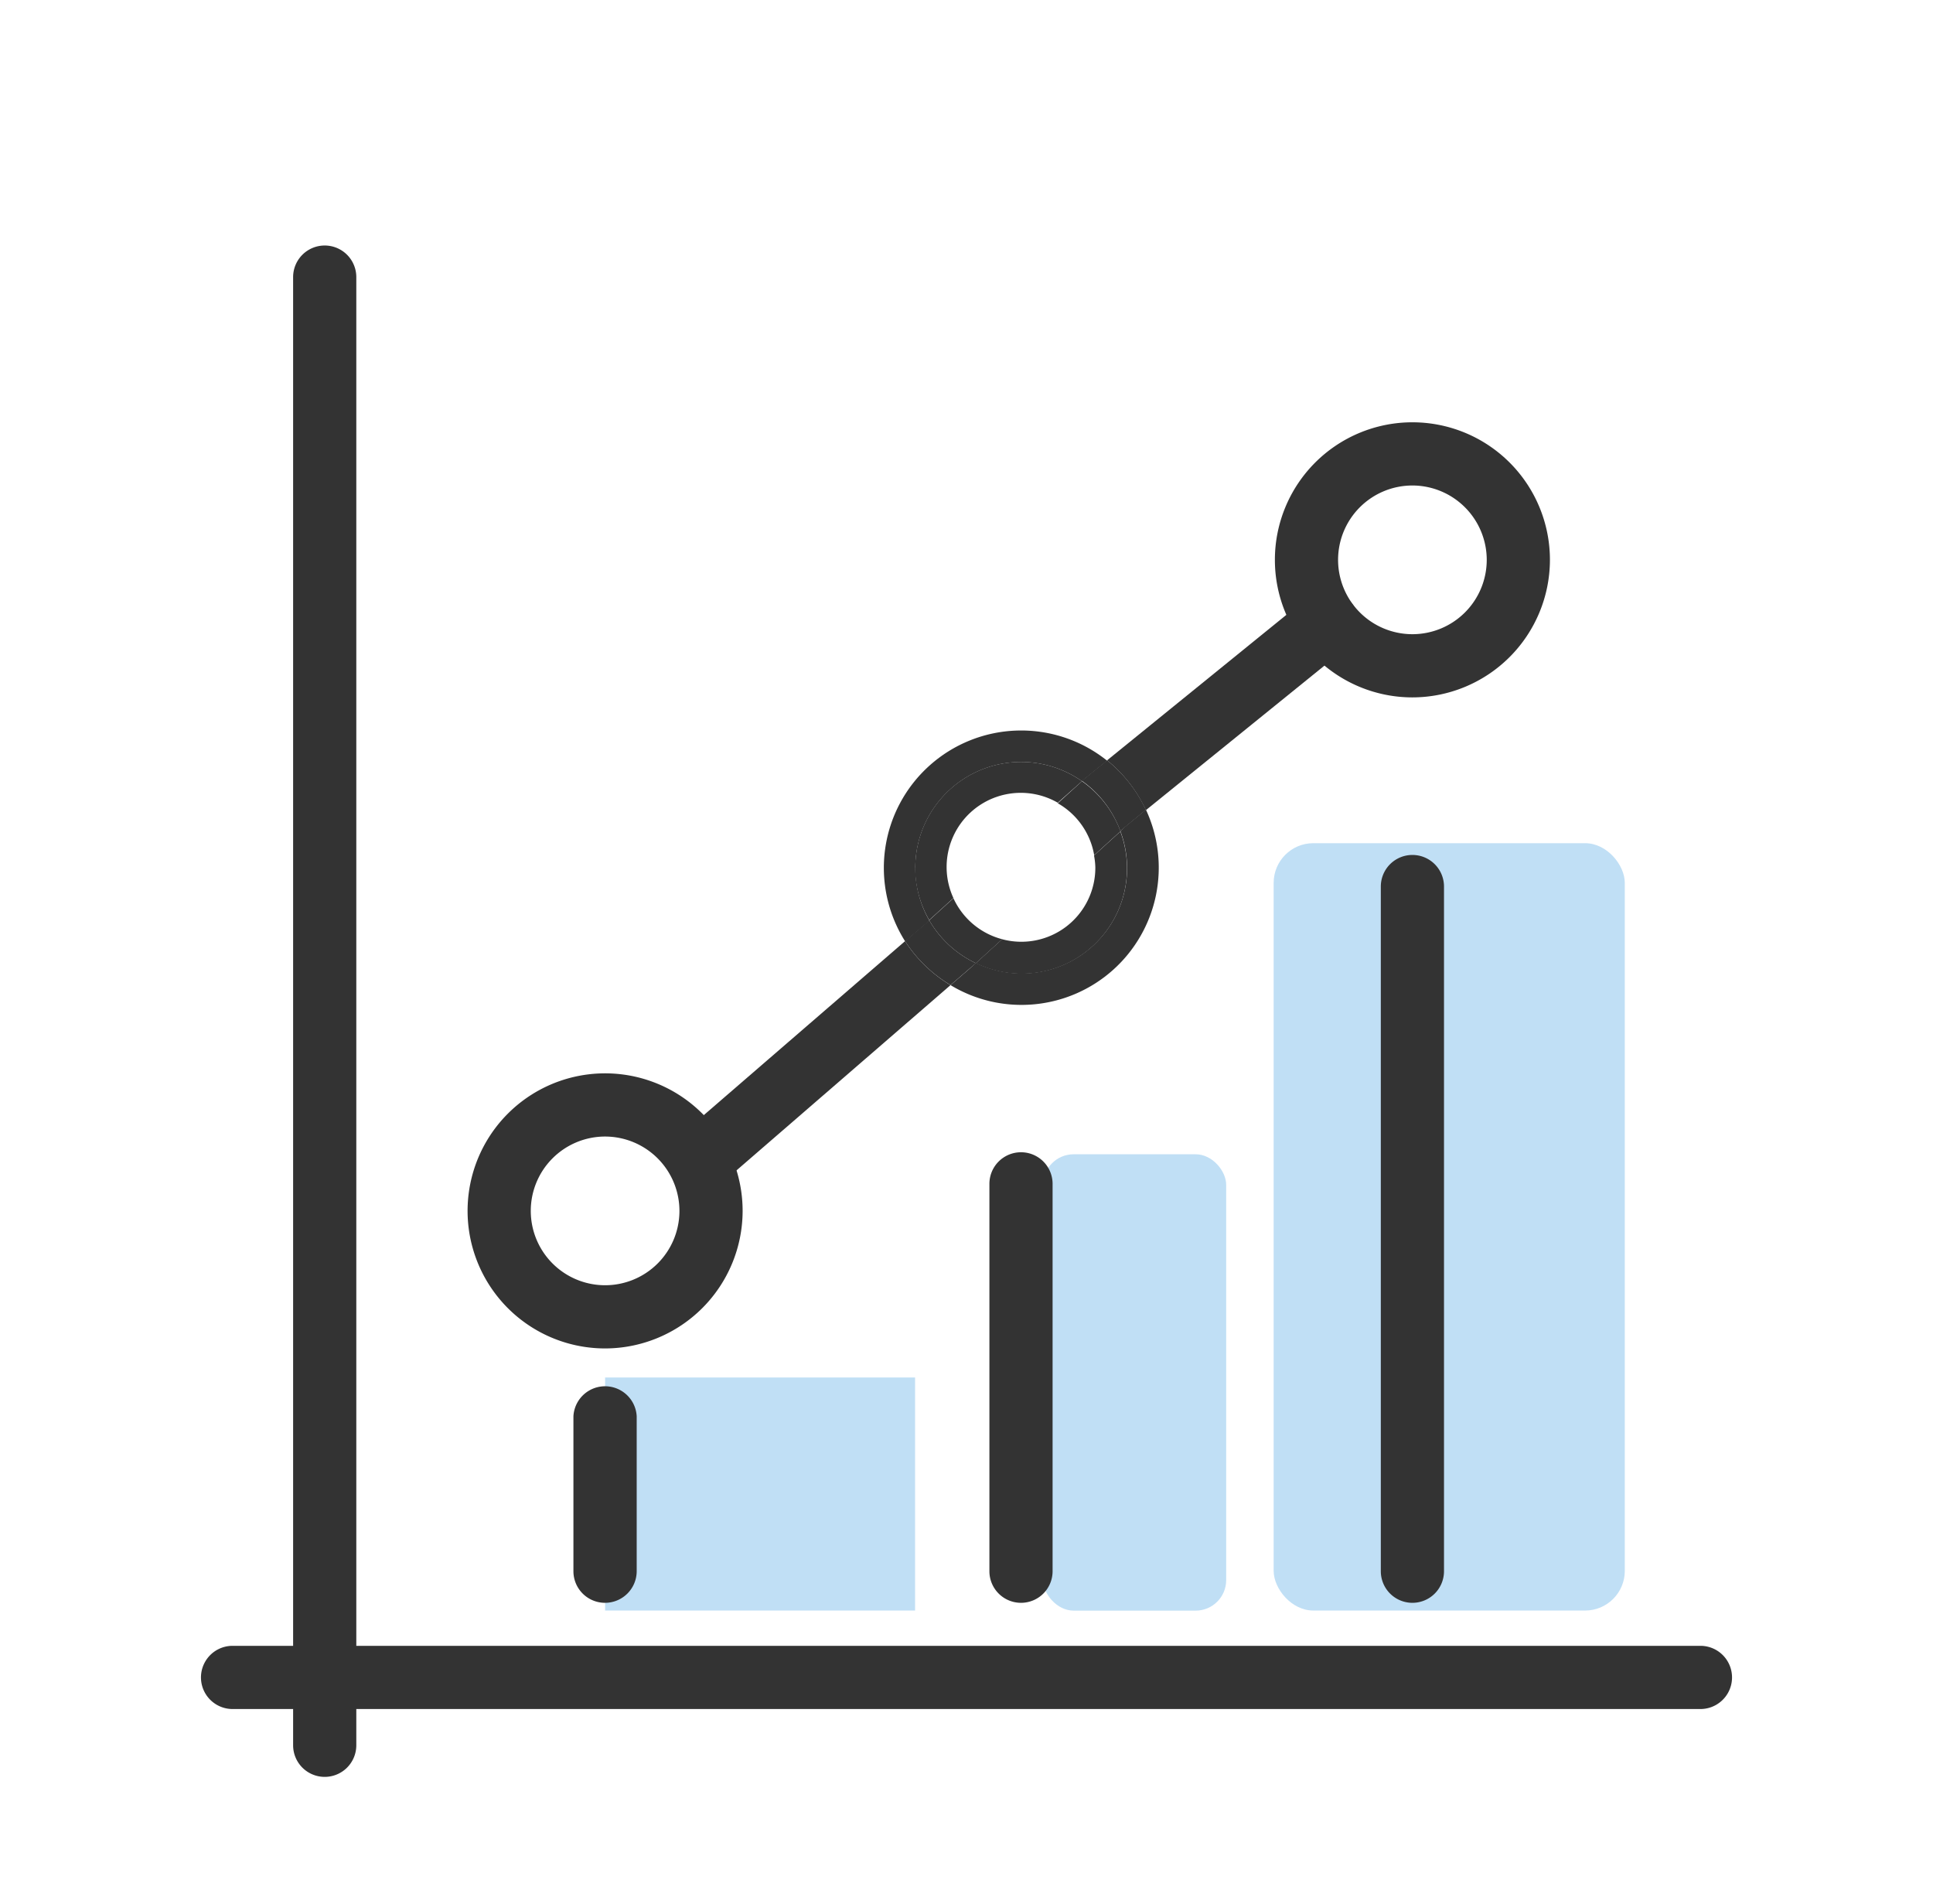<svg id="Layer_1" data-name="Layer 1" xmlns="http://www.w3.org/2000/svg" viewBox="0 0 220.26 216.94"><defs><style>.cls-1{fill:#333;}.cls-2{fill:#c0dff5;}</style></defs><path class="cls-1" d="M193.76,194.7H26.5a3.6,3.6,0,0,1,0-7.2H193.76a3.6,3.6,0,1,1,0,7.2Z"/><rect class="cls-2" x="68.95" y="156.93" width="35.32" height="26.55"/><rect class="cls-2" x="118.86" y="131.5" width="20.86" height="51.99" rx="3.48"/><rect class="cls-2" x="145.13" y="96.06" width="40.01" height="87.42" rx="4.52"/><path class="cls-1" d="M37,202.43a3.6,3.6,0,0,1-3.6-3.6V31.57a3.6,3.6,0,1,1,7.2,0V198.83A3.6,3.6,0,0,1,37,202.43Z"/><path class="cls-1" d="M68.94,182.6a3.6,3.6,0,0,1-3.6-3.6V161.35a3.61,3.61,0,0,1,7.21,0V179A3.61,3.61,0,0,1,68.94,182.6Z"/><path class="cls-1" d="M116.34,182.6a3.6,3.6,0,0,1-3.6-3.6V134.87a3.6,3.6,0,1,1,7.2,0V179A3.6,3.6,0,0,1,116.34,182.6Z"/><path class="cls-1" d="M160.94,182.6a3.6,3.6,0,0,1-3.6-3.6V101a3.6,3.6,0,1,1,7.2,0V179A3.6,3.6,0,0,1,160.94,182.6Z"/><path class="cls-1" d="M160.94,79.45a15.67,15.67,0,1,1,15.67-15.67A15.69,15.69,0,0,1,160.94,79.45Zm0-24.14a8.47,8.47,0,1,0,8.47,8.47A8.48,8.48,0,0,0,160.94,55.31Z"/><path class="cls-1" d="M68.94,153.62A15.67,15.67,0,1,1,84.62,138,15.69,15.69,0,0,1,68.94,153.62Zm0-24.14A8.47,8.47,0,1,0,77.42,138,8.48,8.48,0,0,0,68.94,129.48Z"/><path class="cls-1" d="M154,68.68a3.61,3.61,0,0,0-5.07-.54L126.15,86.62a15.78,15.78,0,0,1,4.42,5.68L153.5,73.74A3.59,3.59,0,0,0,154,68.68Z"/><path class="cls-1" d="M103.13,107.22,78.18,128.78a3.6,3.6,0,0,0,4.71,5.45l25.42-22A15.79,15.79,0,0,1,103.13,107.22Z"/><path class="cls-1" d="M127.67,94.7a12,12,0,0,1-16.47,15l-.64.59-2.25,1.94a15.64,15.64,0,0,0,22.26-20l-2.42,2Z"/><path class="cls-1" d="M105.88,104.84A12.06,12.06,0,0,1,123.29,89l.17-.16,2.69-2.18a15.65,15.65,0,0,0-23,20.6l2.65-2.28Z"/><path class="cls-1" d="M126.15,86.62l-2.69,2.18-.17.16a12.14,12.14,0,0,1,4.38,5.74l.48-.44,2.42-2A15.78,15.78,0,0,0,126.15,86.62Z"/><path class="cls-1" d="M111.2,109.73a12.1,12.1,0,0,1-5.32-4.89l-.1.1-2.65,2.28a15.79,15.79,0,0,0,5.18,5l2.25-1.94Z"/><path class="cls-1" d="M104.27,98.82a12.06,12.06,0,0,0,1.61,6l2.76-2.51a8.45,8.45,0,0,1,11.89-10.86L123.29,89a12.06,12.06,0,0,0-19,9.86Z"/><path class="cls-1" d="M124.81,98.82A8.43,8.43,0,0,1,114.19,107l-3,2.73a12,12,0,0,0,16.47-15l-3,2.73A8,8,0,0,1,124.81,98.82Z"/><path class="cls-1" d="M108.64,102.33l-2.76,2.51a12.1,12.1,0,0,0,5.32,4.89l3-2.73A8.47,8.47,0,0,1,108.64,102.33Z"/><path class="cls-1" d="M124.68,97.43l3-2.73A12.14,12.14,0,0,0,123.29,89l-2.76,2.51A8.46,8.46,0,0,1,124.68,97.43Z"/></svg>